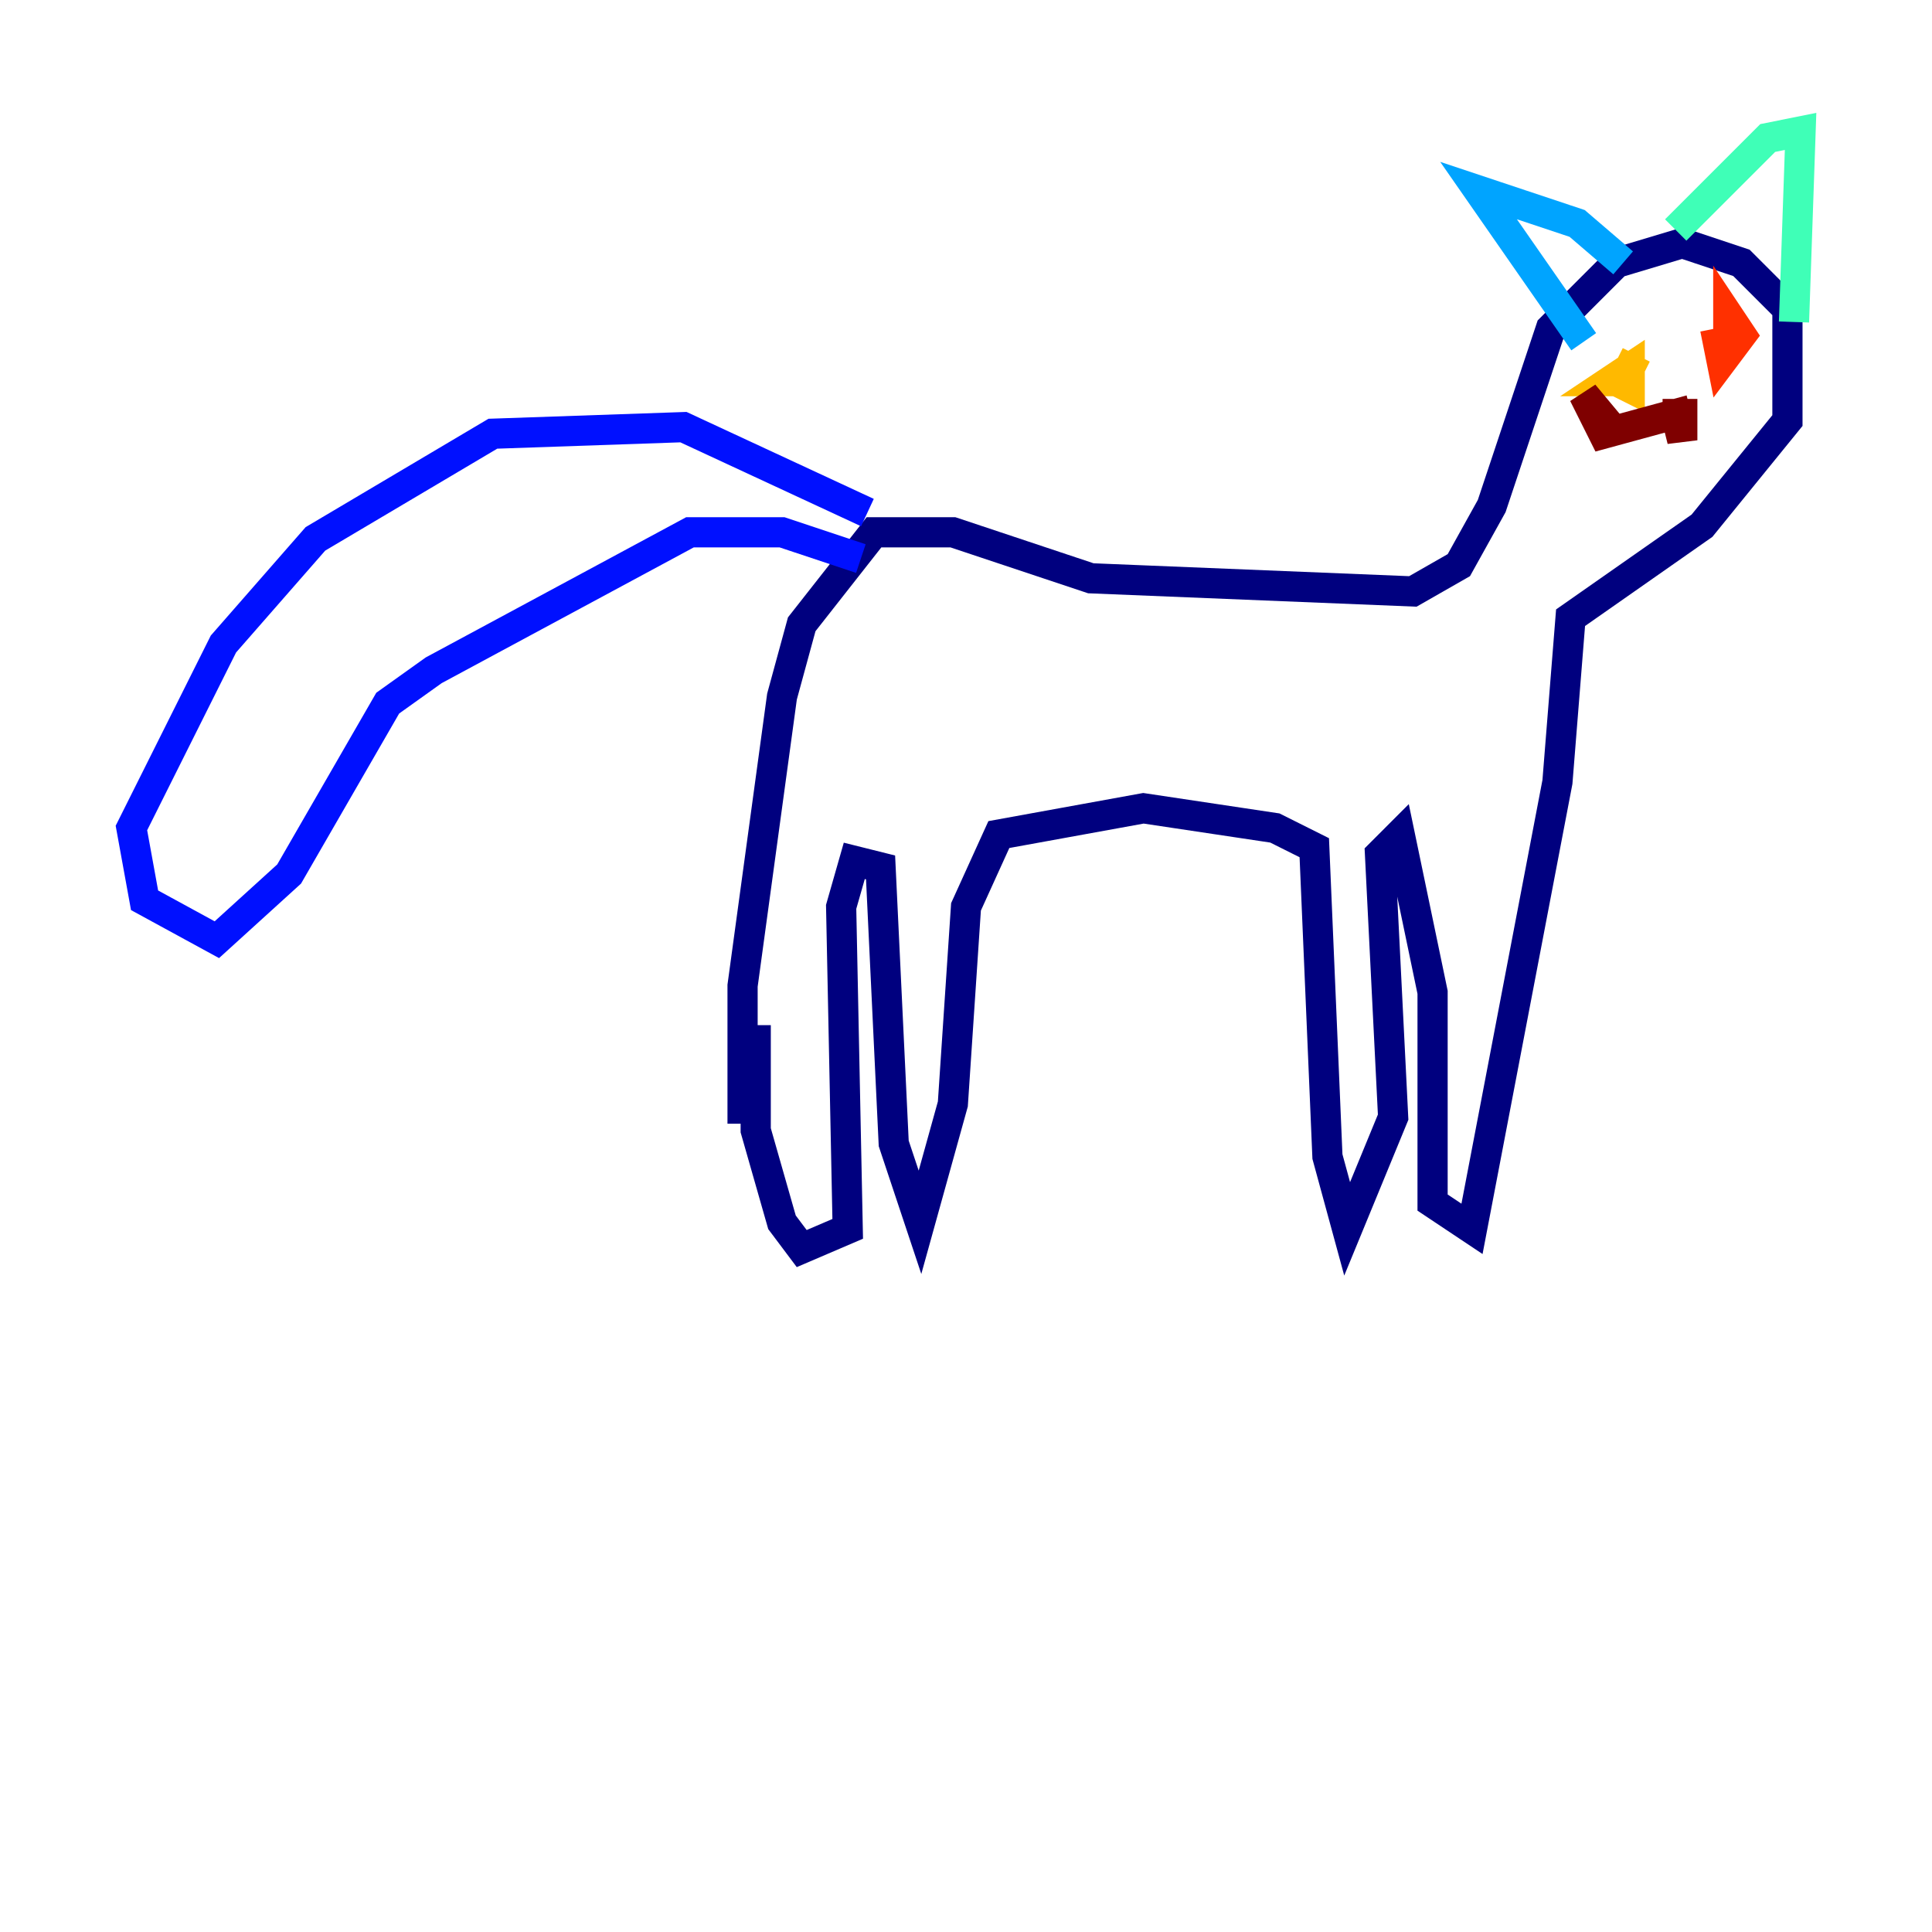 <?xml version="1.0" encoding="utf-8" ?>
<svg baseProfile="tiny" height="128" version="1.2" viewBox="0,0,128,128" width="128" xmlns="http://www.w3.org/2000/svg" xmlns:ev="http://www.w3.org/2001/xml-events" xmlns:xlink="http://www.w3.org/1999/xlink"><defs /><polyline fill="none" points="49.197,74.449 49.197,65.306 51.809,46.15 53.116,41.361 57.905,35.265 63.129,35.265 72.272,38.313 93.605,39.184 96.653,37.442 98.83,33.524 102.748,21.769 107.102,17.415 111.456,16.109 115.374,17.415 118.422,20.463 118.422,27.864 112.762,34.83 104.054,40.925 103.184,51.809 97.524,81.415 94.912,79.674 94.912,65.742 92.735,55.292 91.429,56.599 92.299,74.014 89.252,81.415 87.946,76.626 87.075,56.163 84.463,54.857 75.755,53.551 66.177,55.292 64.0,60.082 63.129,73.143 60.952,80.98 59.211,75.755 58.34,57.469 56.599,57.034 55.728,60.082 56.163,81.415 53.116,82.721 51.809,80.98 50.068,74.884 50.068,67.918" stroke="#00007f" stroke-width="2" /><polyline fill="none" points="57.469,33.959 45.279,28.299 32.653,28.735 20.898,35.701 14.803,42.667 8.707,54.857 9.578,59.646 14.367,62.258 19.157,57.905 25.687,46.585 28.735,44.408 45.714,35.265 51.809,35.265 57.034,37.007" stroke="#0010ff" stroke-width="2" /><polyline fill="none" points="107.537,17.415 104.49,14.803 97.959,12.626 104.925,22.64" stroke="#00a4ff" stroke-width="2" /><polyline fill="none" points="111.02,15.238 117.116,9.143 119.293,8.707 118.857,21.333" stroke="#3fffb7" stroke-width="2" /><polyline fill="none" points="107.537,23.075 107.537,23.075" stroke="#b7ff3f" stroke-width="2" /><polyline fill="none" points="107.102,25.252 107.973,25.687 107.973,24.381 106.667,25.252 107.537,25.252 108.408,23.51" stroke="#ffb900" stroke-width="2" /><polyline fill="none" points="113.633,21.769 114.068,23.946 115.374,22.204 114.503,20.898 114.503,22.204" stroke="#ff3000" stroke-width="2" /><polyline fill="none" points="110.15,27.429 111.456,27.429 111.456,29.17 111.02,27.429 106.231,28.735 104.925,26.122 107.102,28.735" stroke="#7f0000" stroke-width="2" /></svg>
